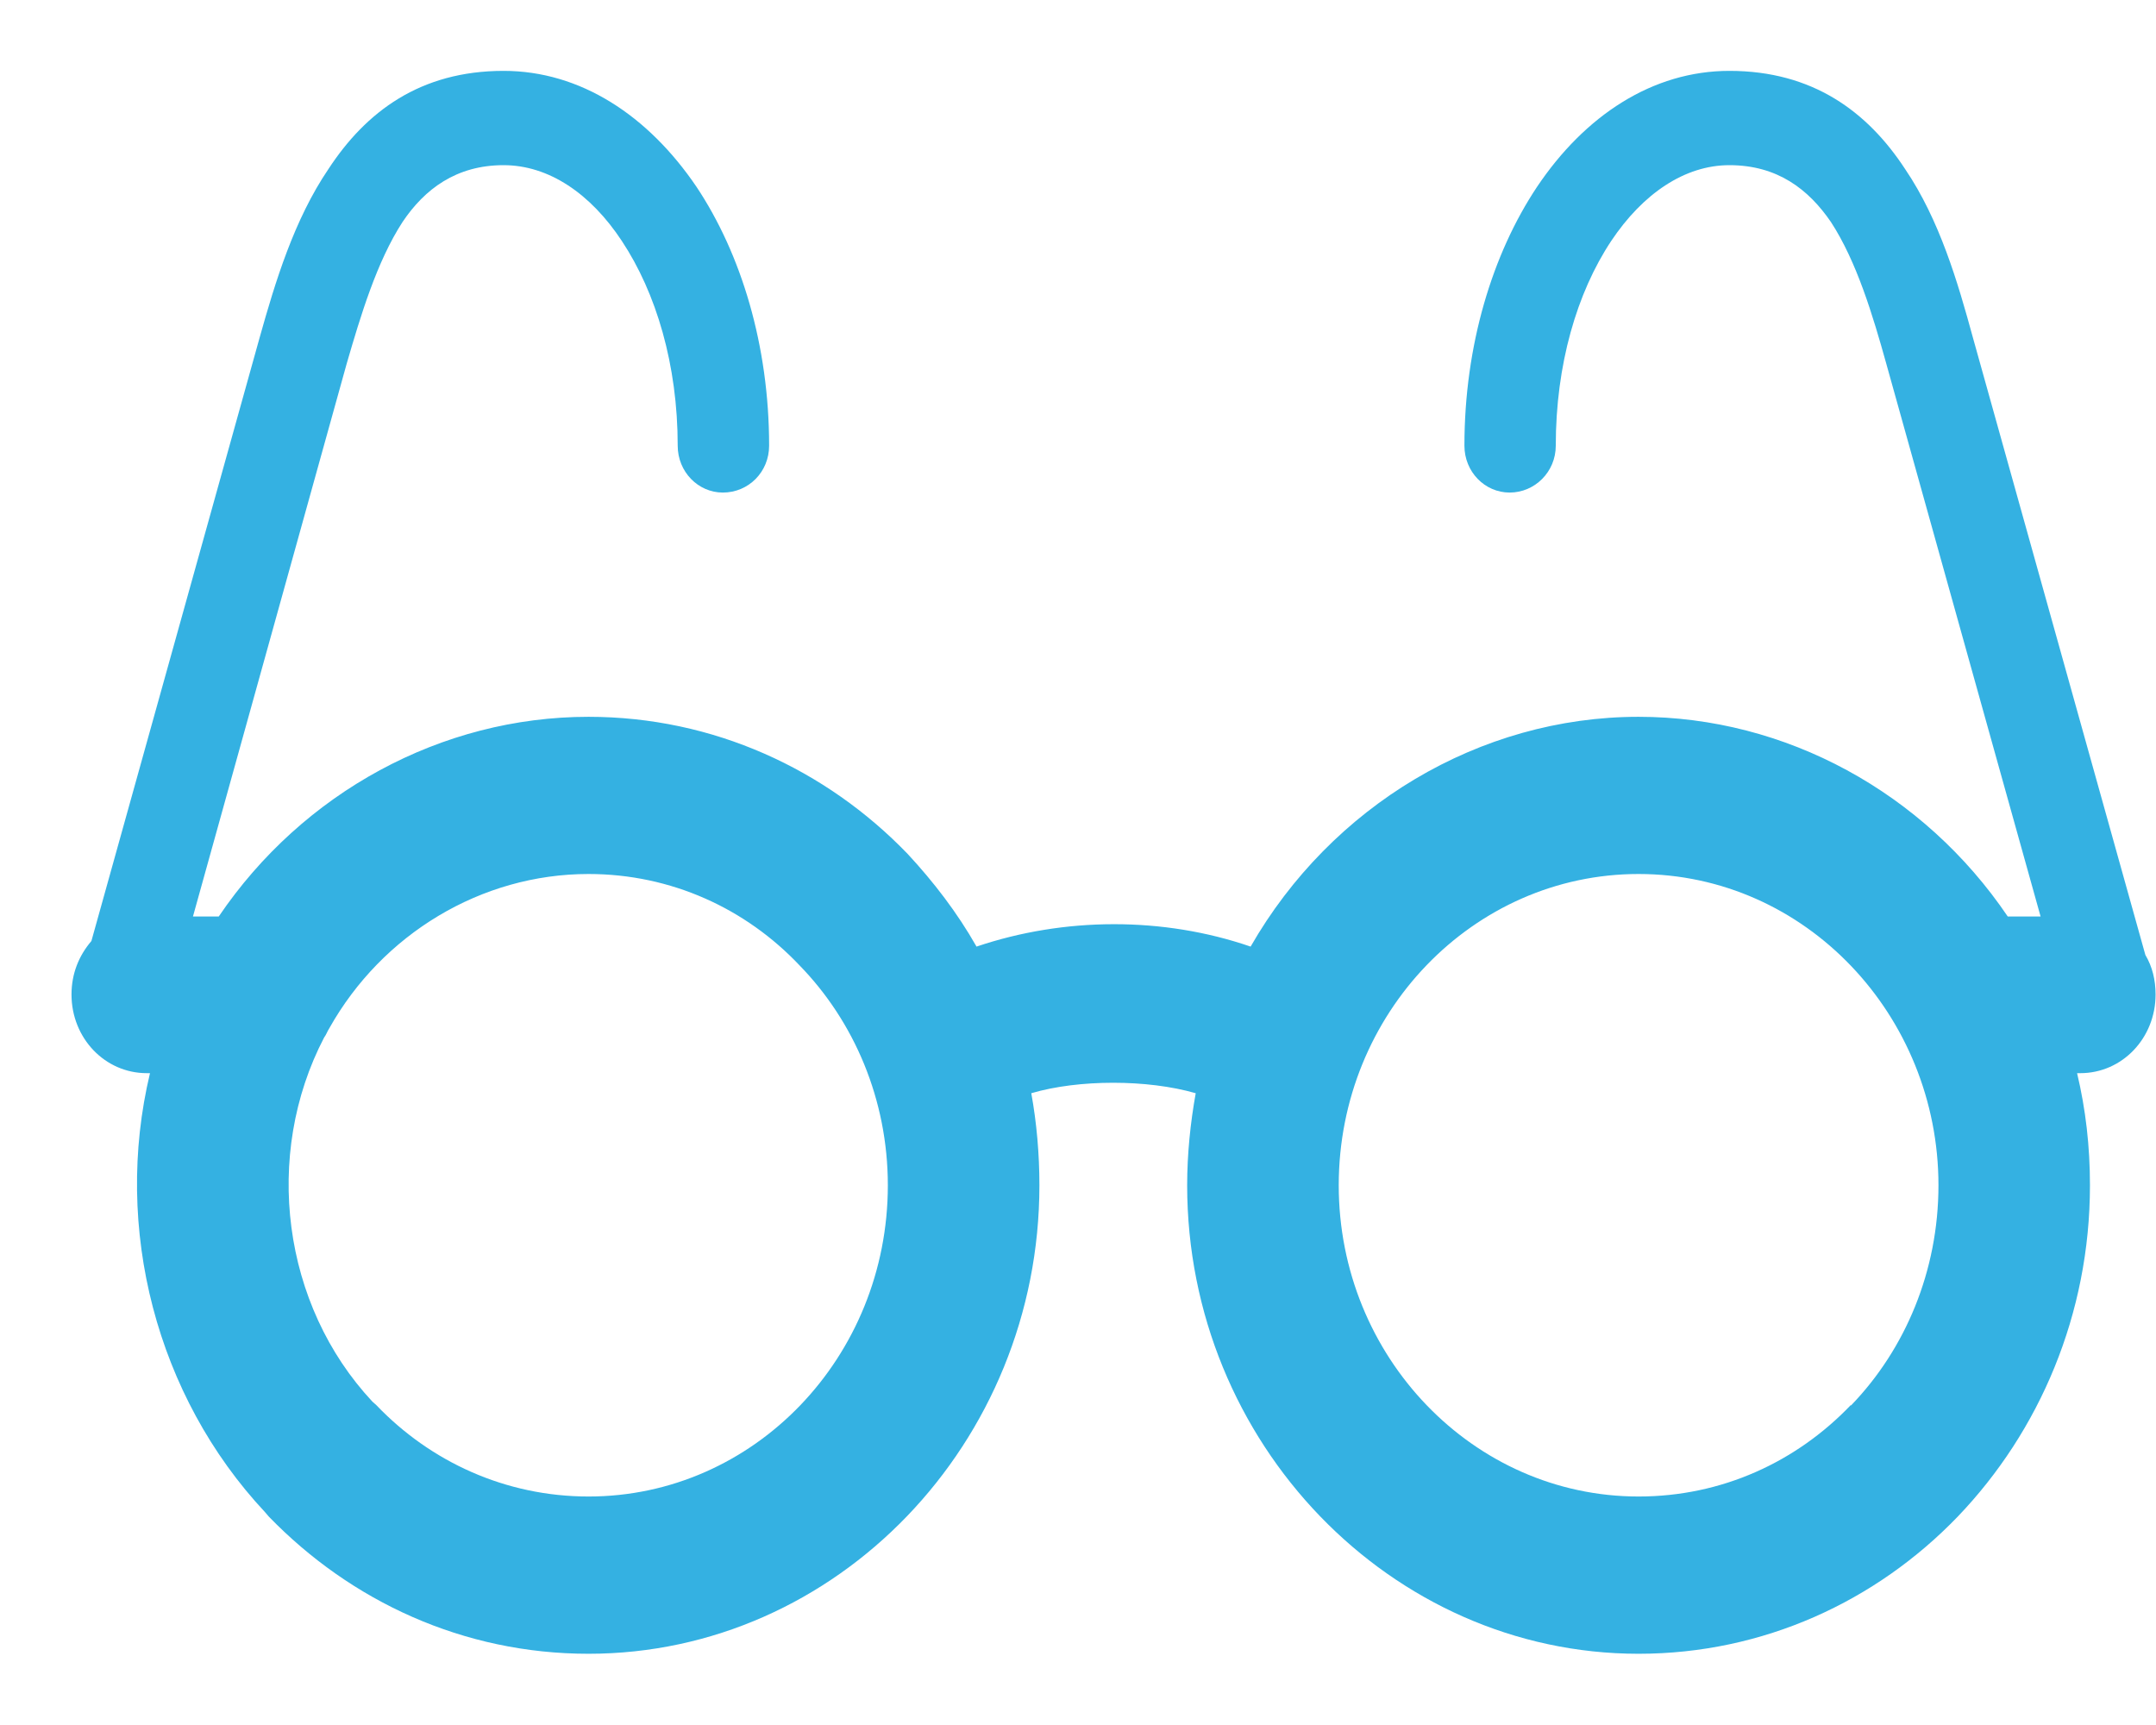 <?xml version="1.0" encoding="utf-8"?>
<!DOCTYPE svg PUBLIC "-//W3C//DTD SVG 1.1//EN" "http://www.w3.org/Graphics/SVG/1.1/DTD/svg11.dtd">
<svg version="1.1" baseProfile="full"
 xmlns="http://www.w3.org/2000/svg"
 xmlns:xlink="http://www.w3.org/1999/xlink"
 xmlns:ev="http://www.w3.org/2001/xml-events" 
  height="24px" 
  width="30px" 
>
<path fill="rgb( 52, 177, 226 )"
 d="M13.588,13.17 C14.807,12.758 16.183,12.751 17.402,13.17 C18.523,11.214 20.587,9.973 22.8,9.973 C24.849,9.973 26.771,11.028 27.937,12.751 C27.937,12.751 28.394,12.751 28.394,12.751 C28.394,12.751 26.247,5.06 26.247,5.06 C26.061,4.393 25.836,3.64 25.477,3.089 C25.163,2.631 24.73,2.298 24.064,2.298 C23.443,2.298 22.86,2.693 22.419,3.353 C21.94,4.075 21.648,5.076 21.648,6.201 C21.648,6.565 21.357,6.853 21.006,6.853 C20.661,6.853 20.377,6.565 20.377,6.201 C20.377,4.805 20.766,3.532 21.387,2.6 C22.053,1.607 22.995,0.986 24.064,0.986 C25.223,0.986 25.986,1.553 26.509,2.352 C26.988,3.058 27.242,3.927 27.452,4.696 C27.452,4.696 29.852,13.286 29.852,13.286 C29.949,13.449 29.994,13.635 29.994,13.837 C29.994,14.443 29.53,14.931 28.947,14.931 C28.947,14.931 28.902,14.931 28.902,14.931 C29.022,15.436 29.081,15.948 29.081,16.491 C29.081,18.284 28.379,19.913 27.242,21.1 C27.242,21.1 27.242,21.1 27.242,21.1 C26.106,22.28 24.535,23.009 22.8,23.009 C19.353,23.009 16.519,20.076 16.519,16.491 C16.519,16.056 16.564,15.622 16.638,15.21 C15.966,15.016 15.009,15.016 14.35,15.21 C14.425,15.622 14.463,16.056 14.463,16.491 C14.463,20.076 11.643,23.009 8.189,23.009 C6.446,23.009 4.884,22.28 3.74,21.1 C3.74,21.1 3.687,21.038 3.687,21.038 C2.177,19.424 1.571,17.089 2.087,14.931 C2.087,14.931 2.042,14.931 2.042,14.931 C1.459,14.931 0.995,14.443 0.995,13.837 C0.995,13.542 1.1,13.294 1.272,13.092 C1.272,13.092 3.613,4.696 3.613,4.696 C3.829,3.927 4.091,3.058 4.57,2.352 C5.093,1.553 5.848,0.986 7.007,0.986 C8.077,0.986 9.019,1.607 9.692,2.6 C10.313,3.532 10.702,4.805 10.702,6.201 C10.702,6.565 10.417,6.853 10.058,6.853 C9.715,6.853 9.43,6.565 9.43,6.201 C9.43,5.076 9.131,4.075 8.653,3.353 C8.218,2.693 7.636,2.298 7.007,2.298 C6.349,2.298 5.908,2.631 5.601,3.089 C5.243,3.64 5.018,4.393 4.824,5.06 C4.824,5.06 2.685,12.751 2.685,12.751 C2.685,12.751 3.044,12.751 3.044,12.751 C4.211,11.028 6.14,9.973 8.189,9.973 C9.924,9.973 11.494,10.702 12.63,11.881 C12.99,12.269 13.319,12.696 13.588,13.17 C13.588,13.17 13.588,13.17 13.588,13.17 ZM4.584,14.303 C4.584,14.303 4.584,14.303 4.584,14.303 C4.554,14.349 4.54,14.396 4.51,14.435 C3.657,16.072 3.926,18.159 5.183,19.502 C5.183,19.502 5.235,19.548 5.235,19.548 C5.99,20.339 7.037,20.821 8.189,20.821 C10.492,20.821 12.354,18.881 12.354,16.491 C12.354,15.296 11.883,14.21 11.127,13.433 C10.38,12.642 9.34,12.16 8.189,12.16 C6.693,12.16 5.317,12.999 4.584,14.303 C4.584,14.303 4.584,14.303 4.584,14.303 ZM22.8,12.16 C22.8,12.16 22.8,12.16 22.8,12.16 C20.497,12.16 18.628,14.101 18.628,16.491 C18.628,18.873 20.497,20.821 22.8,20.821 C23.959,20.821 24.998,20.339 25.754,19.548 C25.754,19.548 25.754,19.556 25.754,19.556 C25.754,19.556 25.762,19.548 25.762,19.548 C26.509,18.772 26.973,17.686 26.973,16.491 C26.973,14.132 25.126,12.16 22.8,12.16 C22.8,12.16 22.8,12.16 22.8,12.16 Z "/>
</svg>
